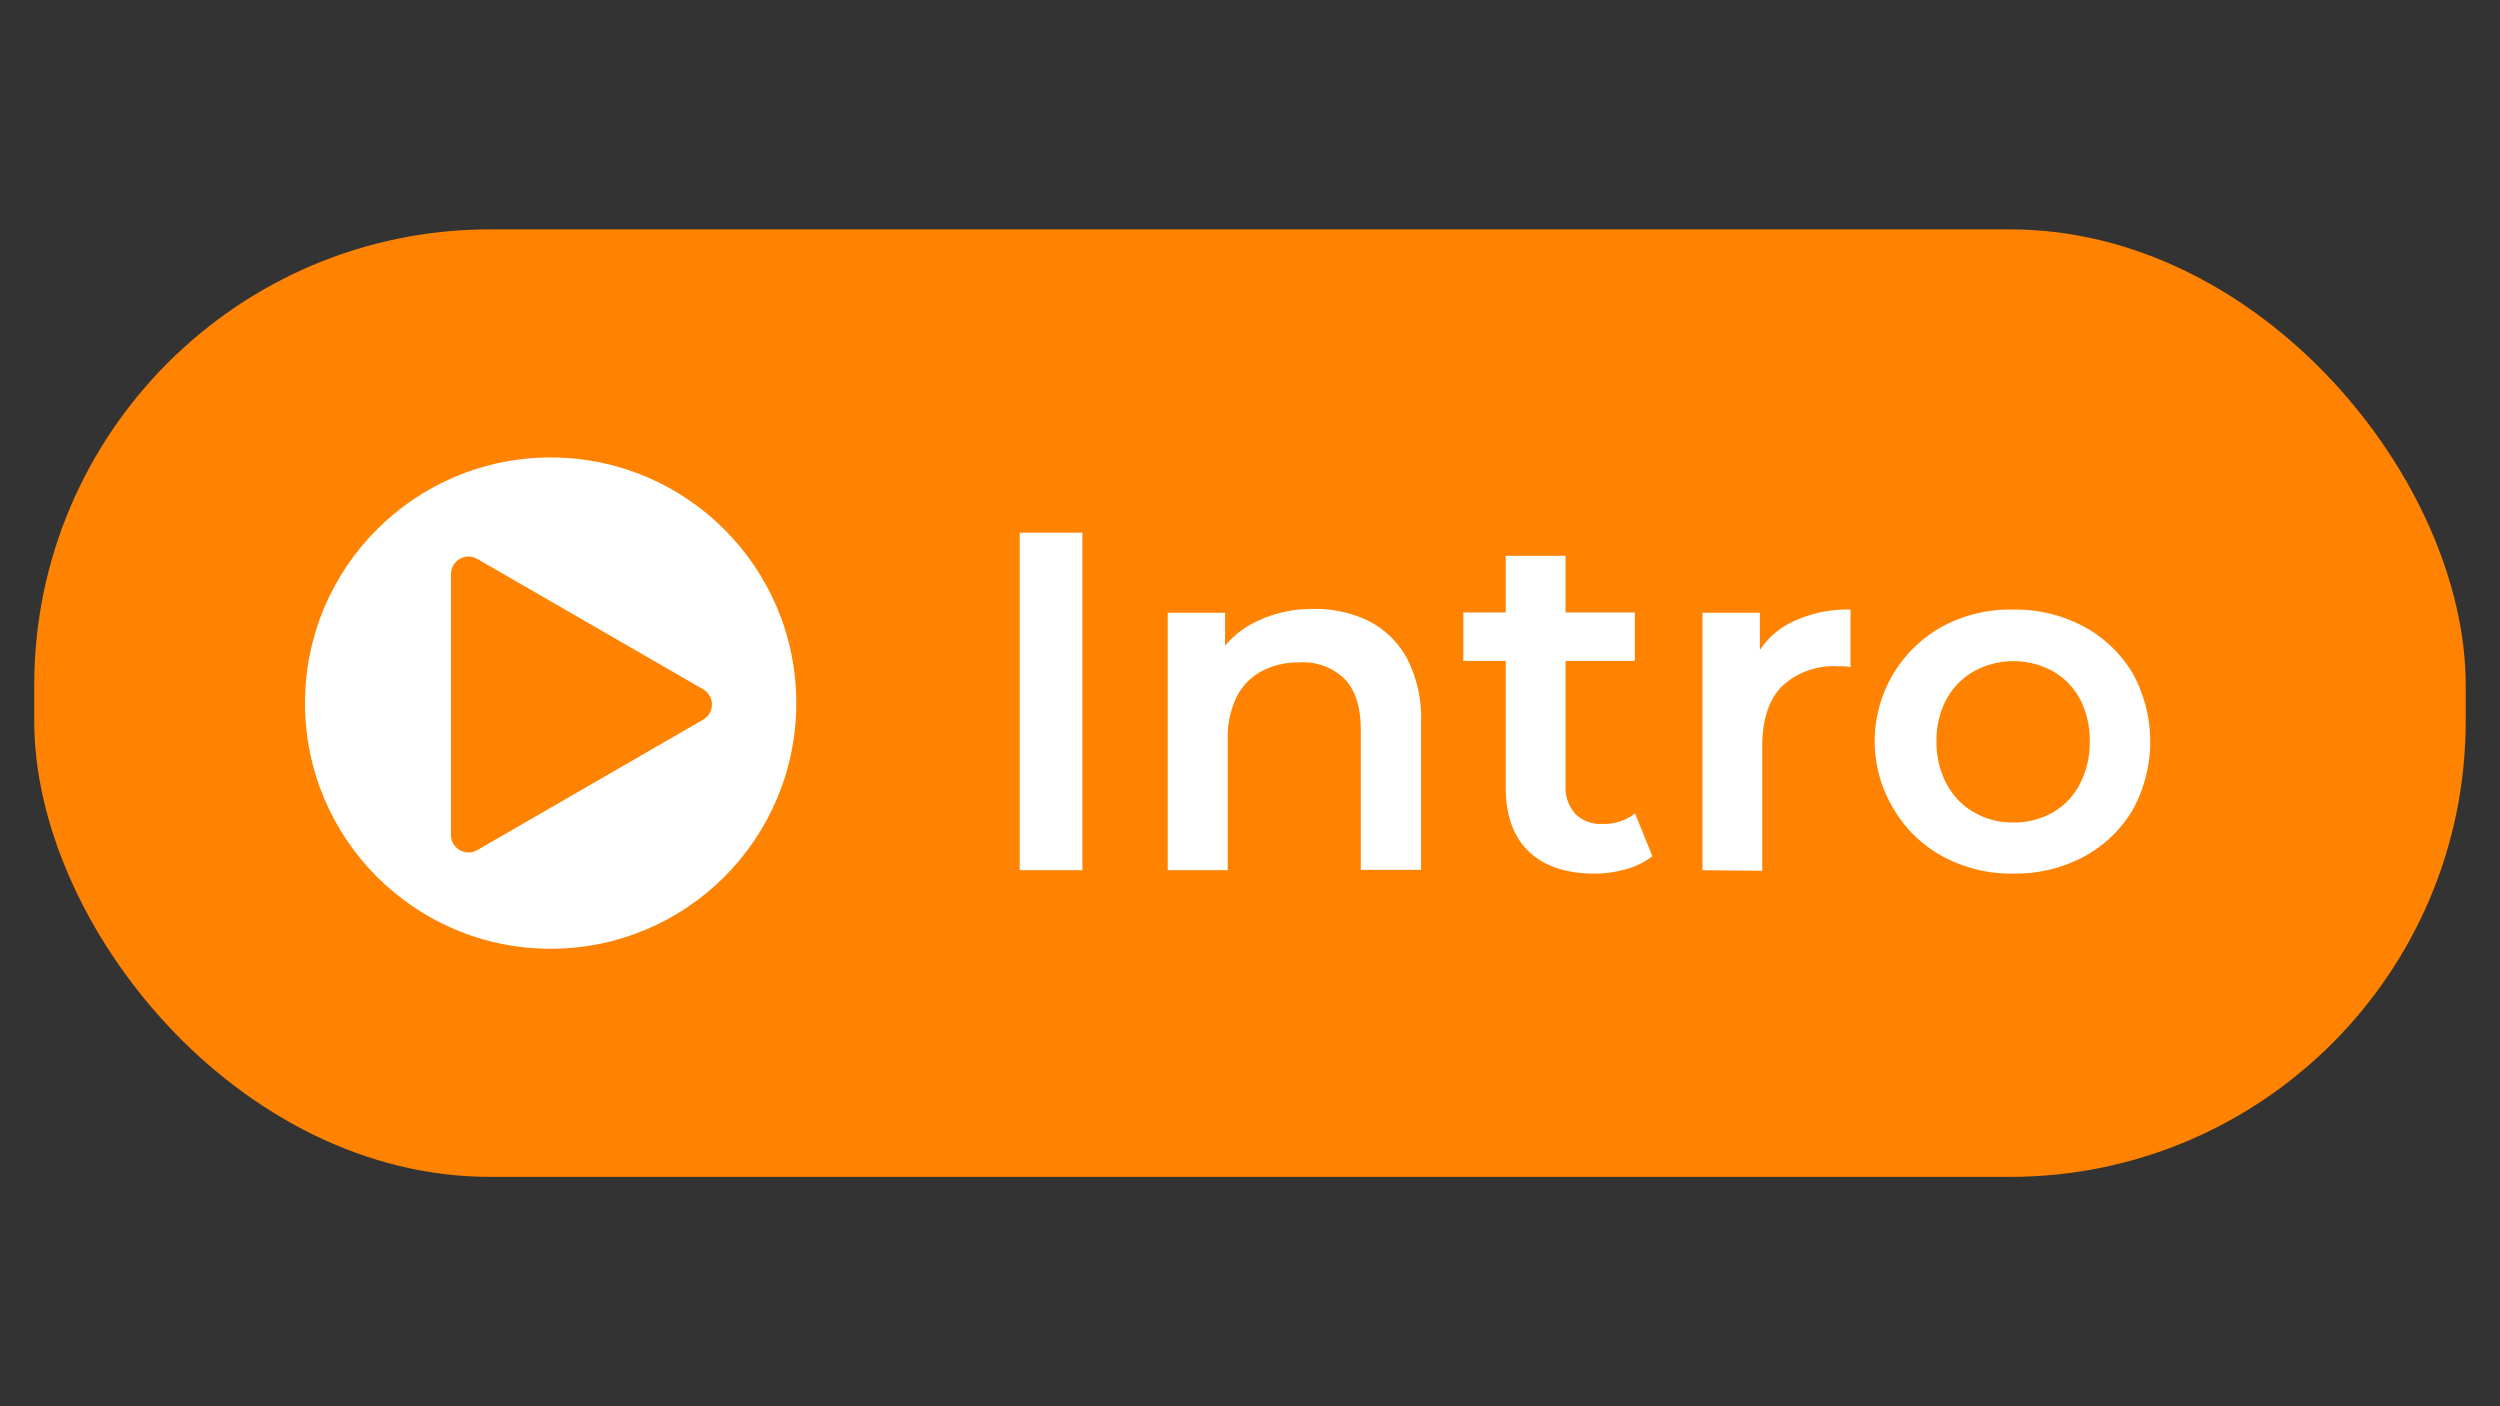 <svg xmlns="http://www.w3.org/2000/svg" viewBox="0 0 360.89 203"><rect x="0" y="0" width="360.89" height="203" fill="#333333" stroke="none"/><defs><style>.cls-1{fill:#fbf6e5;opacity:0;}.cls-2{fill:#ff8200;}.cls-3{fill:#fff;}</style></defs><g id="Layer_2" data-name="Layer 2"><g id="Layer_1-2" data-name="Layer 1"><rect class="cls-1" width="360.89" height="203"></rect><rect class="cls-2" x="4.94" y="33.11" width="351" height="136.78" rx="65.8"></rect><path class="cls-3" d="M147.2,125.62V76.89h9.05v48.73Z"></path><path class="cls-3" d="M168.57,125.62V88.45h8.28V98.54l-1.46-3.13a12.94,12.94,0,0,1,5.6-5.5,18.3,18.3,0,0,1,8.6-2,17.45,17.45,0,0,1,8,1.74,13,13,0,0,1,5.5,5.36,18.59,18.59,0,0,1,2.05,9.26v21.3h-8.7V105.43c0-3.29-.76-5.75-2.3-7.38a8.56,8.56,0,0,0-6.54-2.43,11.39,11.39,0,0,0-5.43,1.25,8.6,8.6,0,0,0-3.65,3.73,13.34,13.34,0,0,0-1.29,6.22v18.8Z"></path><path class="cls-3" d="M211.24,95.41v-7H236v7Zm18.93,30.7q-6.12,0-9.46-3.17t-3.35-9.29V80.23H226v33.14a5.73,5.73,0,0,0,1.4,4.11,5.14,5.14,0,0,0,3.9,1.46,7.24,7.24,0,0,0,4.73-1.53l2.5,6.19a10.84,10.84,0,0,1-3.82,1.88A16.62,16.62,0,0,1,230.17,126.11Z"></path><path class="cls-3" d="M245.76,125.62V88.45h8.29V98.68l-1-3A11.53,11.53,0,0,1,258.29,90a18.11,18.11,0,0,1,8.84-2v8.28l-1-.1-.91,0A10.87,10.87,0,0,0,257.32,99q-2.92,2.85-2.93,8.7v18Z"></path><path class="cls-3" d="M290.59,126.11a20.73,20.73,0,0,1-10.13-2.47,18.43,18.43,0,0,1-7.06-6.79,18.91,18.91,0,0,1,7-26.42A20.57,20.57,0,0,1,290.59,88a20.92,20.92,0,0,1,10.27,2.47,18.4,18.4,0,0,1,7,6.72,20.43,20.43,0,0,1,0,19.73,18.18,18.18,0,0,1-7.07,6.76A21,21,0,0,1,290.59,126.11Zm0-7.38a11.34,11.34,0,0,0,5.71-1.43,10,10,0,0,0,3.93-4.11,12.88,12.88,0,0,0,1.43-6.16,12.68,12.68,0,0,0-1.43-6.16,10.1,10.1,0,0,0-3.93-4,11.84,11.84,0,0,0-11.28,0,10.3,10.3,0,0,0-4,4,12.37,12.37,0,0,0-1.47,6.16,12.56,12.56,0,0,0,1.47,6.16,10.19,10.19,0,0,0,4,4.11A11.08,11.08,0,0,0,290.59,118.73Z"></path><circle class="cls-3" cx="79.49" cy="101.5" r="35.46"></circle><path class="cls-2" d="M101.51,99.51,68.89,80.68a2.53,2.53,0,0,0-3.79,2.18v37.67a2.53,2.53,0,0,0,3.79,2.19l32.62-18.84A2.52,2.52,0,0,0,101.51,99.51Z"></path></g></g></svg>